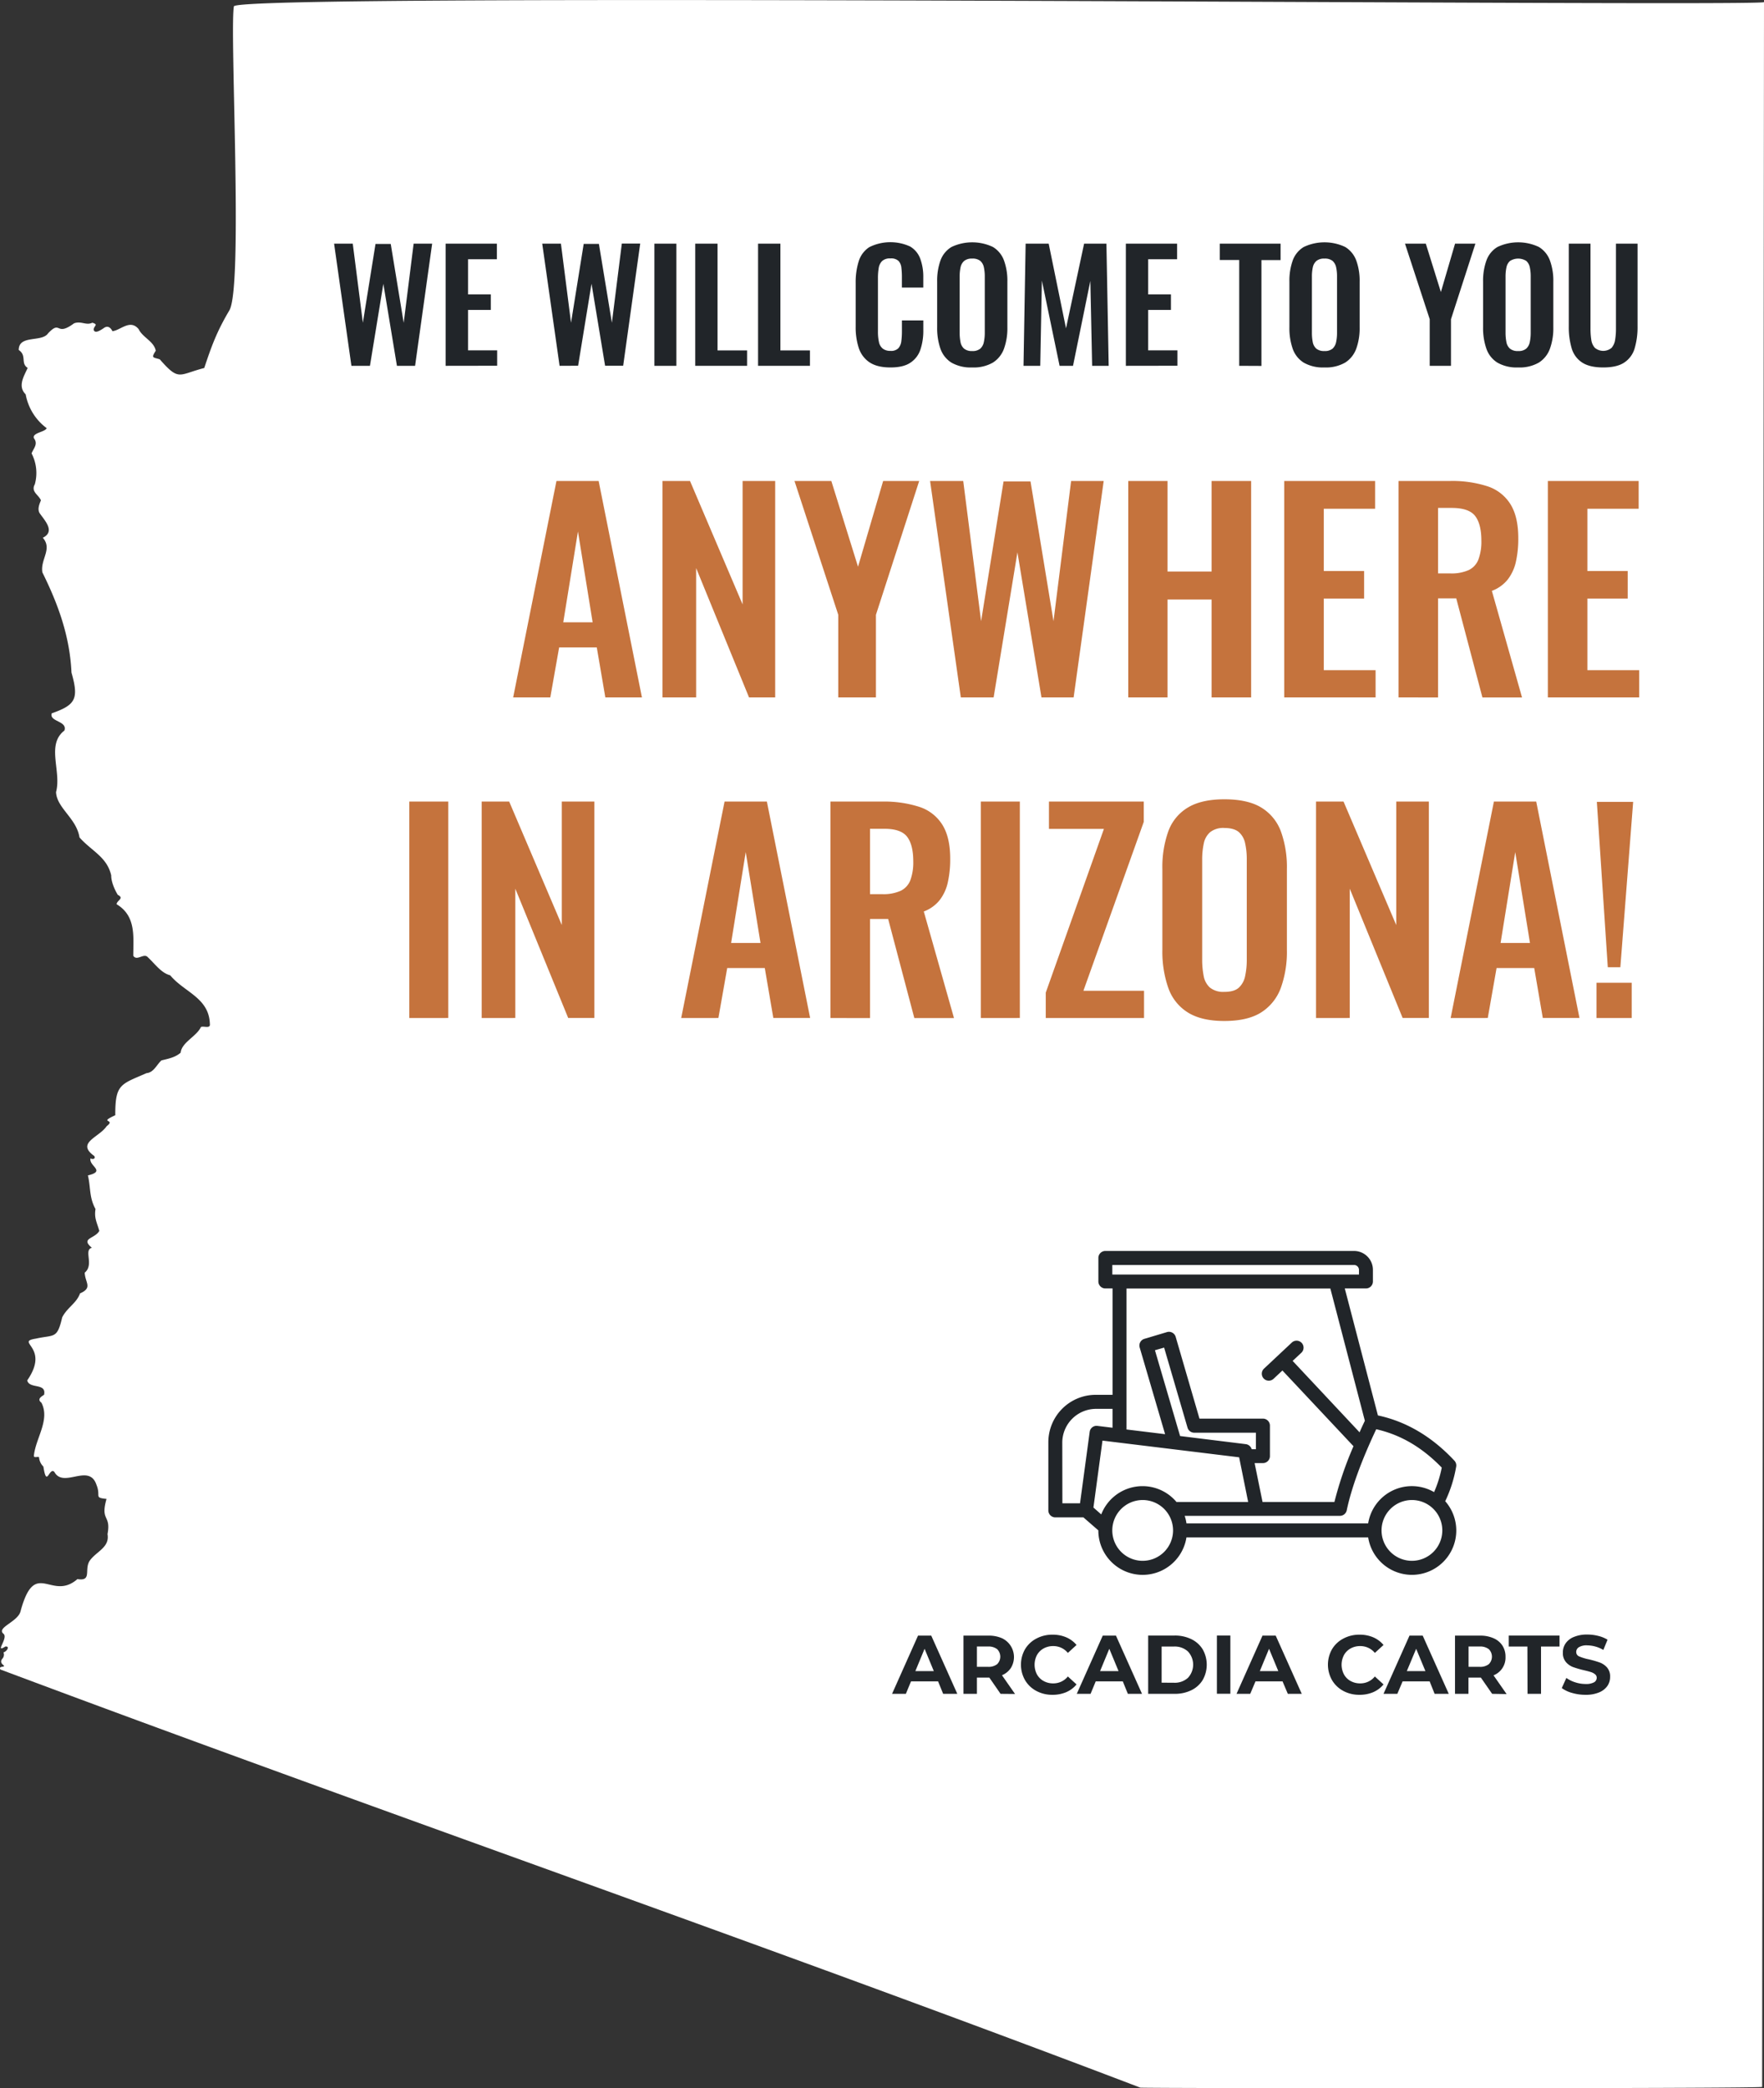 <svg xmlns="http://www.w3.org/2000/svg" viewBox="0 0 667.07 789.36"><rect x="0" y="0" width="667.07" height="789.36" fill="#333333" stroke="none"/><defs><style>.cls-1{fill:#fff;}.cls-2{fill:#212529;}.cls-3{fill:#c5733d;}.cls-4{fill:none;}</style></defs><g id="Layer_2" data-name="Layer 2"><g id="state_outline" data-name="state outline"><path class="cls-1" d="M667.07.8s-.7,785.89-.7,788.05c0,.7-234.4.57-235.17.28C291.1,735.74,140.81,683.81.14,631.08c-.78-1.56,2-.62,1.25-1.58-.89-.65-1.28-1.36-.62-2.37a2.27,2.27,0,0,0,.55-2.51c1.26-.37,2.58-2.39.72-2.23-4.36,2.74,1.35-3.33-.79-4.87C-1.41,615.18,7,613,7.81,608.91c5.5-20.1,11.56-3.4,21.47-12,5.65.91,2.45-3.63,4.64-6.93,2.45-3.53,7.64-5,6.74-10.07,1.41-7.52-2.81-4.68-.38-13.31-4.9-.5-2-.91-3.8-5.33-2.79-8.37-12.48,1.52-15.93-4.89-2-1.95-2.86,6.31-4.14-2a5.53,5.53,0,0,1-1.65-3.55c-.53-.35-2.19.51-1.92-.78.74-6.55,6.15-13.38,2.83-19.81-1.69-1.3-.22-2.23,1-3,1-4.64-5.64-2.08-6.37-5.45C19.14,509,5.38,507.34,13.59,506c7-1.54,8,.23,9.92-8,1.83-3.71,5.46-5.37,6.75-9.09,4.9-2.13,1.91-4.06,1.78-7.83,3.67-3.08-.56-8.51,2.7-9.42-4.43-3.68,1.1-3.34,2.82-6.37-.9-3.19-2-4.82-1.44-8.26-2.46-4.45-1.78-8.15-2.88-12.72,7-1.64.23-3.57,1-6.43.73.45,2.12.2,1.39-.92-7-5,1.86-7,4.68-11.23,3.78-2.86-3.44-1.09,3.29-4.17-.08-11.89,2.16-11.65,11.82-15.91,2.73-.23,3.82-3.19,5.63-4.81,2.6-.64,5.18-1.1,7.27-2.92.4-3.94,6-6.11,7.68-9.72,1.12-.46,3.65.8,3.36-1.2-.33-9.88-9.69-11.92-15-18.33-3.44-.88-5.77-4.35-8.49-6.86-1.51-1.66-4.1,1.64-5.47-.53,0-7.21,1.13-15-6.3-19.47.06-1.47,3.06-2.21.44-3.55C43.16,336,42,333,42.06,330.91c-1.64-7.07-7.4-9.16-12-14.36-1.11-7.22-8.59-11.09-8.87-17.13,2.14-7.88-3.81-17.9,3.16-23.26,1.27-3.71-5.81-3.28-4.79-6.51,9-3.19,10.33-5.4,7.47-15.41-.61-13.55-4.93-25.63-11-37.86-.86-4.92,3.9-8.85.16-13.1,4.84-2.4.7-6.53-1.22-9.33-.88-1.53-.08-3.36.51-4.83-.92-2.15-3.88-3.24-2.31-6.06a16,16,0,0,0-1.23-11.67c.78-2,2.56-3.53.87-5.76-.71-2.06,4.31-2.29,4.83-3.79a20.45,20.45,0,0,1-7.93-12.77c-3.21-3.13-.48-7.13.75-10-2.81-1.81-.19-4.62-3.38-6.77,0-5.86,8.74-2.79,11.1-6.3,5-5.27,2.75,1.45,9.82-3.78,2.67-1,4.63.92,6.92-.24,2.51.8.54,1.07.5,2.69.48,1.65,2.68.08,3.74-.59,1.48-1.16,2.62-.35,3.37,1.11,3.07-.32,6.68-4.71,9.92-.75,1.5,3.16,5.8,4.58,6.45,8.15C57,135.52,58,135,60.43,135.84c7.37,8.41,7.06,5.77,16.81,3.27,2.81-8.48,4.83-13.93,9.51-21.81C92,108.22,86.81,12,88.44,2.46,85.93-3,666.62,2.68,667.07.8Z"/><path class="cls-2" d="M132.89,138.28l-6.55-46.17h7.06L137.22,122,142,92.22h5.76l4.9,29.81,3.76-29.92h7l-6.45,46.17H150.1l-5.13-31-5.07,31Z"/><path class="cls-2" d="M168.52,138.28V92.11H187.9V98H177v13.29h8.61v5.87H177v15.27H188v5.82Z"/><path class="cls-2" d="M211.61,138.28l-6.56-46.17h7.07L215.94,122l4.79-29.81h5.75L231.39,122l3.76-29.92h6.95l-6.44,46.17h-6.84l-5.13-31-5.07,31Z"/><path class="cls-2" d="M247.46,138.28V92.11h8.32v46.17Z"/><path class="cls-2" d="M262.91,138.28V92.11h8.43v40.35h11.17v5.82Z"/><path class="cls-2" d="M286.67,138.28V92.11h8.44v40.35h11.17v5.82Z"/><path class="cls-2" d="M336.72,138.9q-5.07,0-8-2a10.41,10.41,0,0,1-4-5.45,25.24,25.24,0,0,1-1.14-8V107a26.47,26.47,0,0,1,1.14-8.21,9.86,9.86,0,0,1,4-5.36,17.9,17.9,0,0,1,15.45-.25,8.93,8.93,0,0,1,3.84,4.64,19.82,19.82,0,0,1,1.14,7v3.88h-8.09v-4a29.14,29.14,0,0,0-.2-3.53,4.36,4.36,0,0,0-1.08-2.54,4.06,4.06,0,0,0-3.05-.94,4.32,4.32,0,0,0-3.17,1,4.83,4.83,0,0,0-1.28,2.68,22.8,22.8,0,0,0-.28,3.79v20.06a18.12,18.12,0,0,0,.39,4.13,4.25,4.25,0,0,0,1.46,2.45,4.55,4.55,0,0,0,2.88.83,3.82,3.82,0,0,0,3-1,4.87,4.87,0,0,0,1.11-2.65,27.47,27.47,0,0,0,.23-3.7v-4.16h8.09v3.7a22.46,22.46,0,0,1-1.08,7.27,9.47,9.47,0,0,1-3.79,5C342.52,138.3,340,138.9,336.72,138.9Z"/><path class="cls-2" d="M367.61,138.9a14.66,14.66,0,0,1-7.81-1.82,10.18,10.18,0,0,1-4.16-5.24,23.73,23.73,0,0,1-1.25-8.1V106.47a22.92,22.92,0,0,1,1.25-8,9.89,9.89,0,0,1,4.16-5.1,18.31,18.31,0,0,1,15.71,0,10,10,0,0,1,4.16,5.1,22.43,22.43,0,0,1,1.28,8V123.8a22.74,22.74,0,0,1-1.28,8,10.42,10.42,0,0,1-4.16,5.24A14.54,14.54,0,0,1,367.61,138.9Zm0-6.21a4.5,4.5,0,0,0,3.11-.91,4.6,4.6,0,0,0,1.34-2.51,16.43,16.43,0,0,0,.34-3.48V104.53a16,16,0,0,0-.34-3.48,4.4,4.4,0,0,0-1.34-2.42,4.6,4.6,0,0,0-3.11-.88,4.52,4.52,0,0,0-3,.88,4.38,4.38,0,0,0-1.37,2.42,16.69,16.69,0,0,0-.34,3.48v21.26a17.92,17.92,0,0,0,.32,3.48,4.3,4.3,0,0,0,1.34,2.51A4.49,4.49,0,0,0,367.61,132.69Z"/><path class="cls-2" d="M387.05,138.28l.8-46.17h8.72l6.55,32,6.84-32h8.44l.86,46.17H413l-.68-32.09-6.55,32.09h-5.08L394,106.07l-.62,32.21Z"/><path class="cls-2" d="M425.75,138.28V92.11h19.38V98H434.19v13.29h8.61v5.87h-8.61v15.27h11.06v5.82Z"/><path class="cls-2" d="M468.62,138.28v-40h-7.36V92.11h23v6.21h-7.24v40Z"/><path class="cls-2" d="M500.82,138.9a14.63,14.63,0,0,1-7.81-1.82,10.13,10.13,0,0,1-4.16-5.24,23.49,23.49,0,0,1-1.25-8.1V106.47a22.69,22.69,0,0,1,1.25-8,9.85,9.85,0,0,1,4.16-5.1,18.31,18.31,0,0,1,15.71,0,10.09,10.09,0,0,1,4.16,5.1,22.43,22.43,0,0,1,1.28,8V123.8a22.74,22.74,0,0,1-1.28,8,10.47,10.47,0,0,1-4.16,5.24A14.57,14.57,0,0,1,500.82,138.9Zm0-6.21a4.5,4.5,0,0,0,3.11-.91,4.66,4.66,0,0,0,1.34-2.51,16.43,16.43,0,0,0,.34-3.48V104.53a16,16,0,0,0-.34-3.48,4.46,4.46,0,0,0-1.34-2.42,4.6,4.6,0,0,0-3.11-.88,4.5,4.5,0,0,0-3,.88,4.38,4.38,0,0,0-1.37,2.42,16,16,0,0,0-.34,3.48v21.26a18,18,0,0,0,.31,3.48,4.42,4.42,0,0,0,1.34,2.51A4.52,4.52,0,0,0,500.82,132.69Z"/><path class="cls-2" d="M540.66,138.28V120.66l-9.35-28.55h7.87l5.7,18.29,5.36-18.29h7.69l-9.23,28.55v17.62Z"/><path class="cls-2" d="M574.07,138.9a14.61,14.61,0,0,1-7.81-1.82,10.09,10.09,0,0,1-4.16-5.24,23.48,23.48,0,0,1-1.26-8.1V106.47a22.67,22.67,0,0,1,1.26-8,9.8,9.8,0,0,1,4.16-5.1,18.29,18.29,0,0,1,15.7,0,10,10,0,0,1,4.16,5.1,22.21,22.21,0,0,1,1.28,8V123.8a22.51,22.51,0,0,1-1.28,8,10.37,10.37,0,0,1-4.16,5.24A14.53,14.53,0,0,1,574.07,138.9Zm0-6.21a4.47,4.47,0,0,0,3.1-.91,4.6,4.6,0,0,0,1.34-2.51,16.43,16.43,0,0,0,.34-3.48V104.53a16,16,0,0,0-.34-3.48,4.4,4.4,0,0,0-1.34-2.42,5.78,5.78,0,0,0-6.13,0,4.31,4.31,0,0,0-1.36,2.42,16,16,0,0,0-.35,3.48v21.26a17.92,17.92,0,0,0,.32,3.48,4.36,4.36,0,0,0,1.34,2.51A4.5,4.5,0,0,0,574.07,132.69Z"/><path class="cls-2" d="M606.27,138.9c-3.42,0-6.08-.62-8-1.88a9.59,9.59,0,0,1-3.93-5.36,28.17,28.17,0,0,1-1.09-8.32V92.11h8.21v32.2a27.68,27.68,0,0,0,.29,4.08,5.64,5.64,0,0,0,1.34,3.07,4.93,4.93,0,0,0,6.38,0,6.18,6.18,0,0,0,1.31-3.07,25.13,25.13,0,0,0,.31-4.08V92.11h8.16v31.23a28.17,28.17,0,0,1-1.09,8.32,9.63,9.63,0,0,1-3.9,5.36C612.4,138.28,609.73,138.9,606.27,138.9Z"/><path class="cls-3" d="M194.06,263.62l16.37-81.81h15.95l16.37,81.81H228.91l-3.23-18.88H211.44l-3.34,18.88ZM213,235.24h11.11l-5.55-34.34Z"/><path class="cls-3" d="M250.52,263.62V181.81h10.41l19.89,46.67V181.81h12.32v81.81h-9.89l-20-48.88v48.88Z"/><path class="cls-3" d="M317,263.62V232.41l-16.56-50.6h13.93l10.1,32.42,9.5-32.42h13.63l-16.36,50.6v31.21Z"/><path class="cls-3" d="M363.34,263.62l-11.62-81.81h12.53l6.76,53L379.5,182h10.2l8.69,52.82,6.66-53h12.32L406,263.62H393.84l-9.09-54.84-9,54.84Z"/><path class="cls-3" d="M426.66,263.62V181.81h14.85v34.24h16.67V181.81h14.95v81.81H458.18v-37H441.51v37Z"/><path class="cls-3" d="M485.65,263.62V181.81H520v10.51H500.6v23.53h15.25v10.4H500.6v27.07h19.59v10.3Z"/><path class="cls-3" d="M528.88,263.62V181.81h19.59a43.34,43.34,0,0,1,14,2,16.11,16.11,0,0,1,8.68,6.72c2,3.17,3,7.47,3,12.93a40.08,40.08,0,0,1-.9,8.89,17,17,0,0,1-3.09,6.71,13.87,13.87,0,0,1-6,4.29l11.41,40.3H560.59l-9.9-37.47h-6.87v37.47Zm14.94-46.86h4.65a15.94,15.94,0,0,0,6.92-1.26,7.35,7.35,0,0,0,3.68-4,19.39,19.39,0,0,0,1.12-7.12q0-6.17-2.28-9.24T549.28,192h-5.46Z"/><path class="cls-3" d="M585.33,263.62V181.81h34.34v10.51H600.28v23.53h15.25v10.4H600.28v27.07h19.6v10.3Z"/><path class="cls-3" d="M154.78,384.82V303h14.74v81.81Z"/><path class="cls-3" d="M182.15,384.82V303h10.4l19.9,46.67V303h12.32v81.81h-9.9l-20-48.88v48.88Z"/><path class="cls-3" d="M257.6,384.82,274,303h16l16.36,81.81H292.44l-3.23-18.88H275l-3.33,18.88Zm18.88-28.38h11.11L282,322.1Z"/><path class="cls-3" d="M314.05,384.82V303h19.6a43.34,43.34,0,0,1,14,2,16.11,16.11,0,0,1,8.68,6.72c2,3.17,3,7.47,3,12.93a39.46,39.46,0,0,1-.91,8.89,16.8,16.8,0,0,1-3.08,6.71,13.92,13.92,0,0,1-6,4.3l11.42,40.29h-15l-9.9-37.47H329v37.47ZM329,338h4.65a15.94,15.94,0,0,0,6.92-1.26,7.39,7.39,0,0,0,3.68-4,19.41,19.41,0,0,0,1.11-7.12c0-4.11-.75-7.19-2.27-9.24s-4.39-3.09-8.63-3.09H329Z"/><path class="cls-3" d="M370.92,384.82V303h14.74v81.81Z"/><path class="cls-3" d="M395.46,384.82v-9.59l22-61.91H396.67V303h35.85v7.68L409.7,374.52h22.93v10.3Z"/><path class="cls-3" d="M463,385.94q-8.7,0-13.84-3.24a17.85,17.85,0,0,1-7.37-9.29,41.46,41.46,0,0,1-2.23-14.34v-30.6a40.14,40.14,0,0,1,2.23-14.19,17.38,17.38,0,0,1,7.37-9q5.15-3.14,13.84-3.14,8.88,0,14,3.14a17.73,17.73,0,0,1,7.38,9,39.65,39.65,0,0,1,2.27,14.19v30.7a40.19,40.19,0,0,1-2.27,14.19,18.46,18.46,0,0,1-7.38,9.29Q471.91,385.93,463,385.94Zm0-11q3.74,0,5.5-1.62a8.11,8.11,0,0,0,2.37-4.44,29.07,29.07,0,0,0,.61-6.17V325a28.12,28.12,0,0,0-.61-6.16,7.74,7.74,0,0,0-2.37-4.29c-1.18-1-3-1.57-5.5-1.57a8,8,0,0,0-5.36,1.57,7.62,7.62,0,0,0-2.42,4.29,28.75,28.75,0,0,0-.61,6.16V362.7a32.08,32.08,0,0,0,.56,6.17,7.75,7.75,0,0,0,2.37,4.44A8,8,0,0,0,463,374.93Z"/><path class="cls-3" d="M497.67,384.82V303h10.4L528,349.68V303h12.32v81.81h-9.9l-20-48.88v48.88Z"/><path class="cls-3" d="M548.57,384.82,564.93,303h16l16.36,81.81H583.42l-3.24-18.88H565.94l-3.33,18.88Zm18.89-28.38h11.11L573,322.1Z"/><path class="cls-3" d="M603.72,384.82V371.49h13.33v13.33ZM608,365.63l-4.14-62.52h13.73l-4.84,62.52Z"/><rect class="cls-4" x="323.85" y="472.8" width="298.55" height="167.94"/><path class="cls-2" d="M546.52,567.47a49.54,49.54,0,0,0,4.14-13.06,2.63,2.63,0,0,0-.67-2.27c-8.46-9.07-18.18-14.81-28.92-17.1l-12.53-48h8a2.64,2.64,0,0,0,2.64-2.64V480a7.14,7.14,0,0,0-7.13-7.13H418a2.64,2.64,0,0,0-2.64,2.64v8.89a2.64,2.64,0,0,0,2.64,2.64h2.72v40.21h-6.42a17.93,17.93,0,0,0-17.86,18v25.69a2.64,2.64,0,0,0,2.64,2.64H409.7l5.65,4.91v0a16.76,16.76,0,0,0,33.32,2.64h68.71a16.76,16.76,0,1,0,29.14-13.66Zm-1.31-12.7a44.5,44.5,0,0,1-2.9,9.26,16.74,16.74,0,0,0-24.93,11.82H448.67A16.3,16.3,0,0,0,448,573H506.7a2.64,2.64,0,0,0,2.58-2.1c1.75-8.34,5.5-18.64,11.15-30.64C529.63,542.34,537.77,547.09,545.21,554.77Zm-124.58-76.6h91.44a1.87,1.87,0,0,1,1.84,1.85v1.76H420.63Zm82.45,8.89,13.05,50c-.7,1.48-1.38,2.93-2,4.37l-25.31-27,3.34-3.12a2.64,2.64,0,0,0-3.6-3.86L478,517.34a2.64,2.64,0,0,0,1.8,4.57,2.66,2.66,0,0,0,1.8-.71l3.36-3.14,26.87,28.62a136.24,136.24,0,0,0-7.21,21.08H477.44l-3-14.7h3.15a2.64,2.64,0,0,0,2.64-2.64V538.89a2.64,2.64,0,0,0-2.64-2.64h-24l-9-30.92a2.65,2.65,0,0,0-3.29-1.79l-8.54,2.55a2.64,2.64,0,0,0-1.78,3.27l9.61,32.77L426,540.35V487.06Zm-56.82,55.77-9.51-32.43,3.47-1,8.85,30.27a2.64,2.64,0,0,0,2.54,1.9h23.32v6.25h-1.6a2.65,2.65,0,0,0-2.22-1.92Zm-44.55,2.4a12.79,12.79,0,0,1,12.58-12.67h6.42v7.14L415,539a2.61,2.61,0,0,0-2.93,2.26l-3.65,27h-6.67Zm11.78,24.63,3.42-25.3,51.68,6.31L472,567.76h-27.1a16.76,16.76,0,0,0-28.46,4.7ZM432.07,590a11.49,11.49,0,1,1,11.53-11.53A11.5,11.5,0,0,1,432.07,590Zm101.82,0a11.49,11.49,0,1,1,11.53-11.53A11.5,11.5,0,0,1,533.89,590Z"/><path class="cls-2" d="M354.74,635.56H344.51l-1.95,4.72h-5.22l9.82-22h5l9.85,22h-5.35Zm-1.61-3.87-3.49-8.44-3.49,8.44Z"/><path class="cls-2" d="M378.37,640.28l-4.25-6.14h-4.69v6.14h-5.09v-22h9.53a12.24,12.24,0,0,1,5.08,1,7.86,7.86,0,0,1,3.31,11.24,7.5,7.5,0,0,1-3.36,2.73l4.94,7.08Zm-1.29-16.89a5.36,5.36,0,0,0-3.49-1h-4.16v7.68h4.16a5.25,5.25,0,0,0,3.49-1,4,4,0,0,0,0-5.68Z"/><path class="cls-2" d="M391.91,639.19a10.91,10.91,0,0,1-4.27-4.06,11.82,11.82,0,0,1,0-11.74,10.81,10.81,0,0,1,4.27-4,12.7,12.7,0,0,1,6.12-1.47,12.87,12.87,0,0,1,5.18,1,10.47,10.47,0,0,1,3.89,2.89l-3.28,3a7.06,7.06,0,0,0-5.53-2.58,7.32,7.32,0,0,0-3.65.9,6.42,6.42,0,0,0-2.51,2.5,7.93,7.93,0,0,0,0,7.3,6.35,6.35,0,0,0,2.51,2.5,7.32,7.32,0,0,0,3.65.9,7,7,0,0,0,5.53-2.61l3.28,3a10.27,10.27,0,0,1-3.91,2.93,13,13,0,0,1-5.19,1A12.63,12.63,0,0,1,391.91,639.19Z"/><path class="cls-2" d="M424.59,635.56H414.36l-1.95,4.72h-5.22l9.82-22h5l9.85,22h-5.35Zm-1.6-3.87-3.5-8.44L416,631.69Z"/><path class="cls-2" d="M434.19,618.25h10a14.08,14.08,0,0,1,6.34,1.37,10.26,10.26,0,0,1,4.28,3.85,11.72,11.72,0,0,1,0,11.58,10.28,10.28,0,0,1-4.28,3.86,14.08,14.08,0,0,1-6.34,1.37h-10Zm9.75,17.84a7.39,7.39,0,0,0,5.27-1.84,7.29,7.29,0,0,0,0-10,7.4,7.4,0,0,0-5.27-1.85h-4.66v13.66Z"/><path class="cls-2" d="M460.18,618.25h5.09v22h-5.09Z"/><path class="cls-2" d="M485,635.56H474.78l-2,4.72H467.6l9.82-22h5l9.85,22H487Zm-1.6-3.87-3.5-8.44-3.49,8.44Z"/><path class="cls-2" d="M508,639.19a10.91,10.91,0,0,1-4.27-4.06,11.82,11.82,0,0,1,0-11.74,10.81,10.81,0,0,1,4.27-4,12.7,12.7,0,0,1,6.12-1.47,12.87,12.87,0,0,1,5.18,1,10.47,10.47,0,0,1,3.89,2.89l-3.28,3a7.06,7.06,0,0,0-5.53-2.58,7.32,7.32,0,0,0-3.65.9,6.33,6.33,0,0,0-2.5,2.5,7.85,7.85,0,0,0,0,7.3,6.27,6.27,0,0,0,2.5,2.5,7.32,7.32,0,0,0,3.65.9,7,7,0,0,0,5.53-2.61l3.28,3a10.31,10.31,0,0,1-3.9,2.93,13,13,0,0,1-5.2,1A12.63,12.63,0,0,1,508,639.19Z"/><path class="cls-2" d="M540.63,635.56H530.41l-2,4.72h-5.22l9.82-22h5l9.85,22h-5.35Zm-1.6-3.87-3.5-8.44L532,631.69Z"/><path class="cls-2" d="M564.26,640.28,560,634.14h-4.69v6.14h-5.09v-22h9.53a12.21,12.21,0,0,1,5.08,1,7.52,7.52,0,0,1,3.32,2.76,7.63,7.63,0,0,1,1.17,4.25,7.2,7.2,0,0,1-4.53,7l4.94,7.08ZM563,623.39a5.36,5.36,0,0,0-3.49-1h-4.16v7.68h4.16a5.25,5.25,0,0,0,3.49-1,4,4,0,0,0,0-5.68Z"/><path class="cls-2" d="M577.6,622.4h-7.05v-4.15h19.2v4.15h-7v17.88h-5.1Z"/><path class="cls-2" d="M594.51,639.94a11.67,11.67,0,0,1-3.91-1.84l1.73-3.83a11.72,11.72,0,0,0,3.36,1.66,12.64,12.64,0,0,0,3.91.63,6.28,6.28,0,0,0,3.21-.64,1.94,1.94,0,0,0,1-1.72,1.62,1.62,0,0,0-.61-1.3,4.59,4.59,0,0,0-1.57-.84c-.64-.21-1.51-.44-2.6-.69a38,38,0,0,1-4.12-1.19,6.67,6.67,0,0,1-2.75-1.92,5.19,5.19,0,0,1-1.15-3.53,6,6,0,0,1,1-3.47,6.88,6.88,0,0,1,3.13-2.47,12.72,12.72,0,0,1,5.11-.92,16.73,16.73,0,0,1,4.12.51,12.1,12.1,0,0,1,3.53,1.44l-1.58,3.87a12.3,12.3,0,0,0-6.1-1.73,5.62,5.62,0,0,0-3.16.7,2.09,2.09,0,0,0-1,1.82,1.78,1.78,0,0,0,1.18,1.68,18.58,18.58,0,0,0,3.61,1.09,38.7,38.7,0,0,1,4.12,1.19,6.86,6.86,0,0,1,2.75,1.89,5.06,5.06,0,0,1,1.15,3.5,6,6,0,0,1-1,3.44,7.12,7.12,0,0,1-3.17,2.47,12.83,12.83,0,0,1-5.13.91A17.76,17.76,0,0,1,594.51,639.94Z"/></g></g></svg>